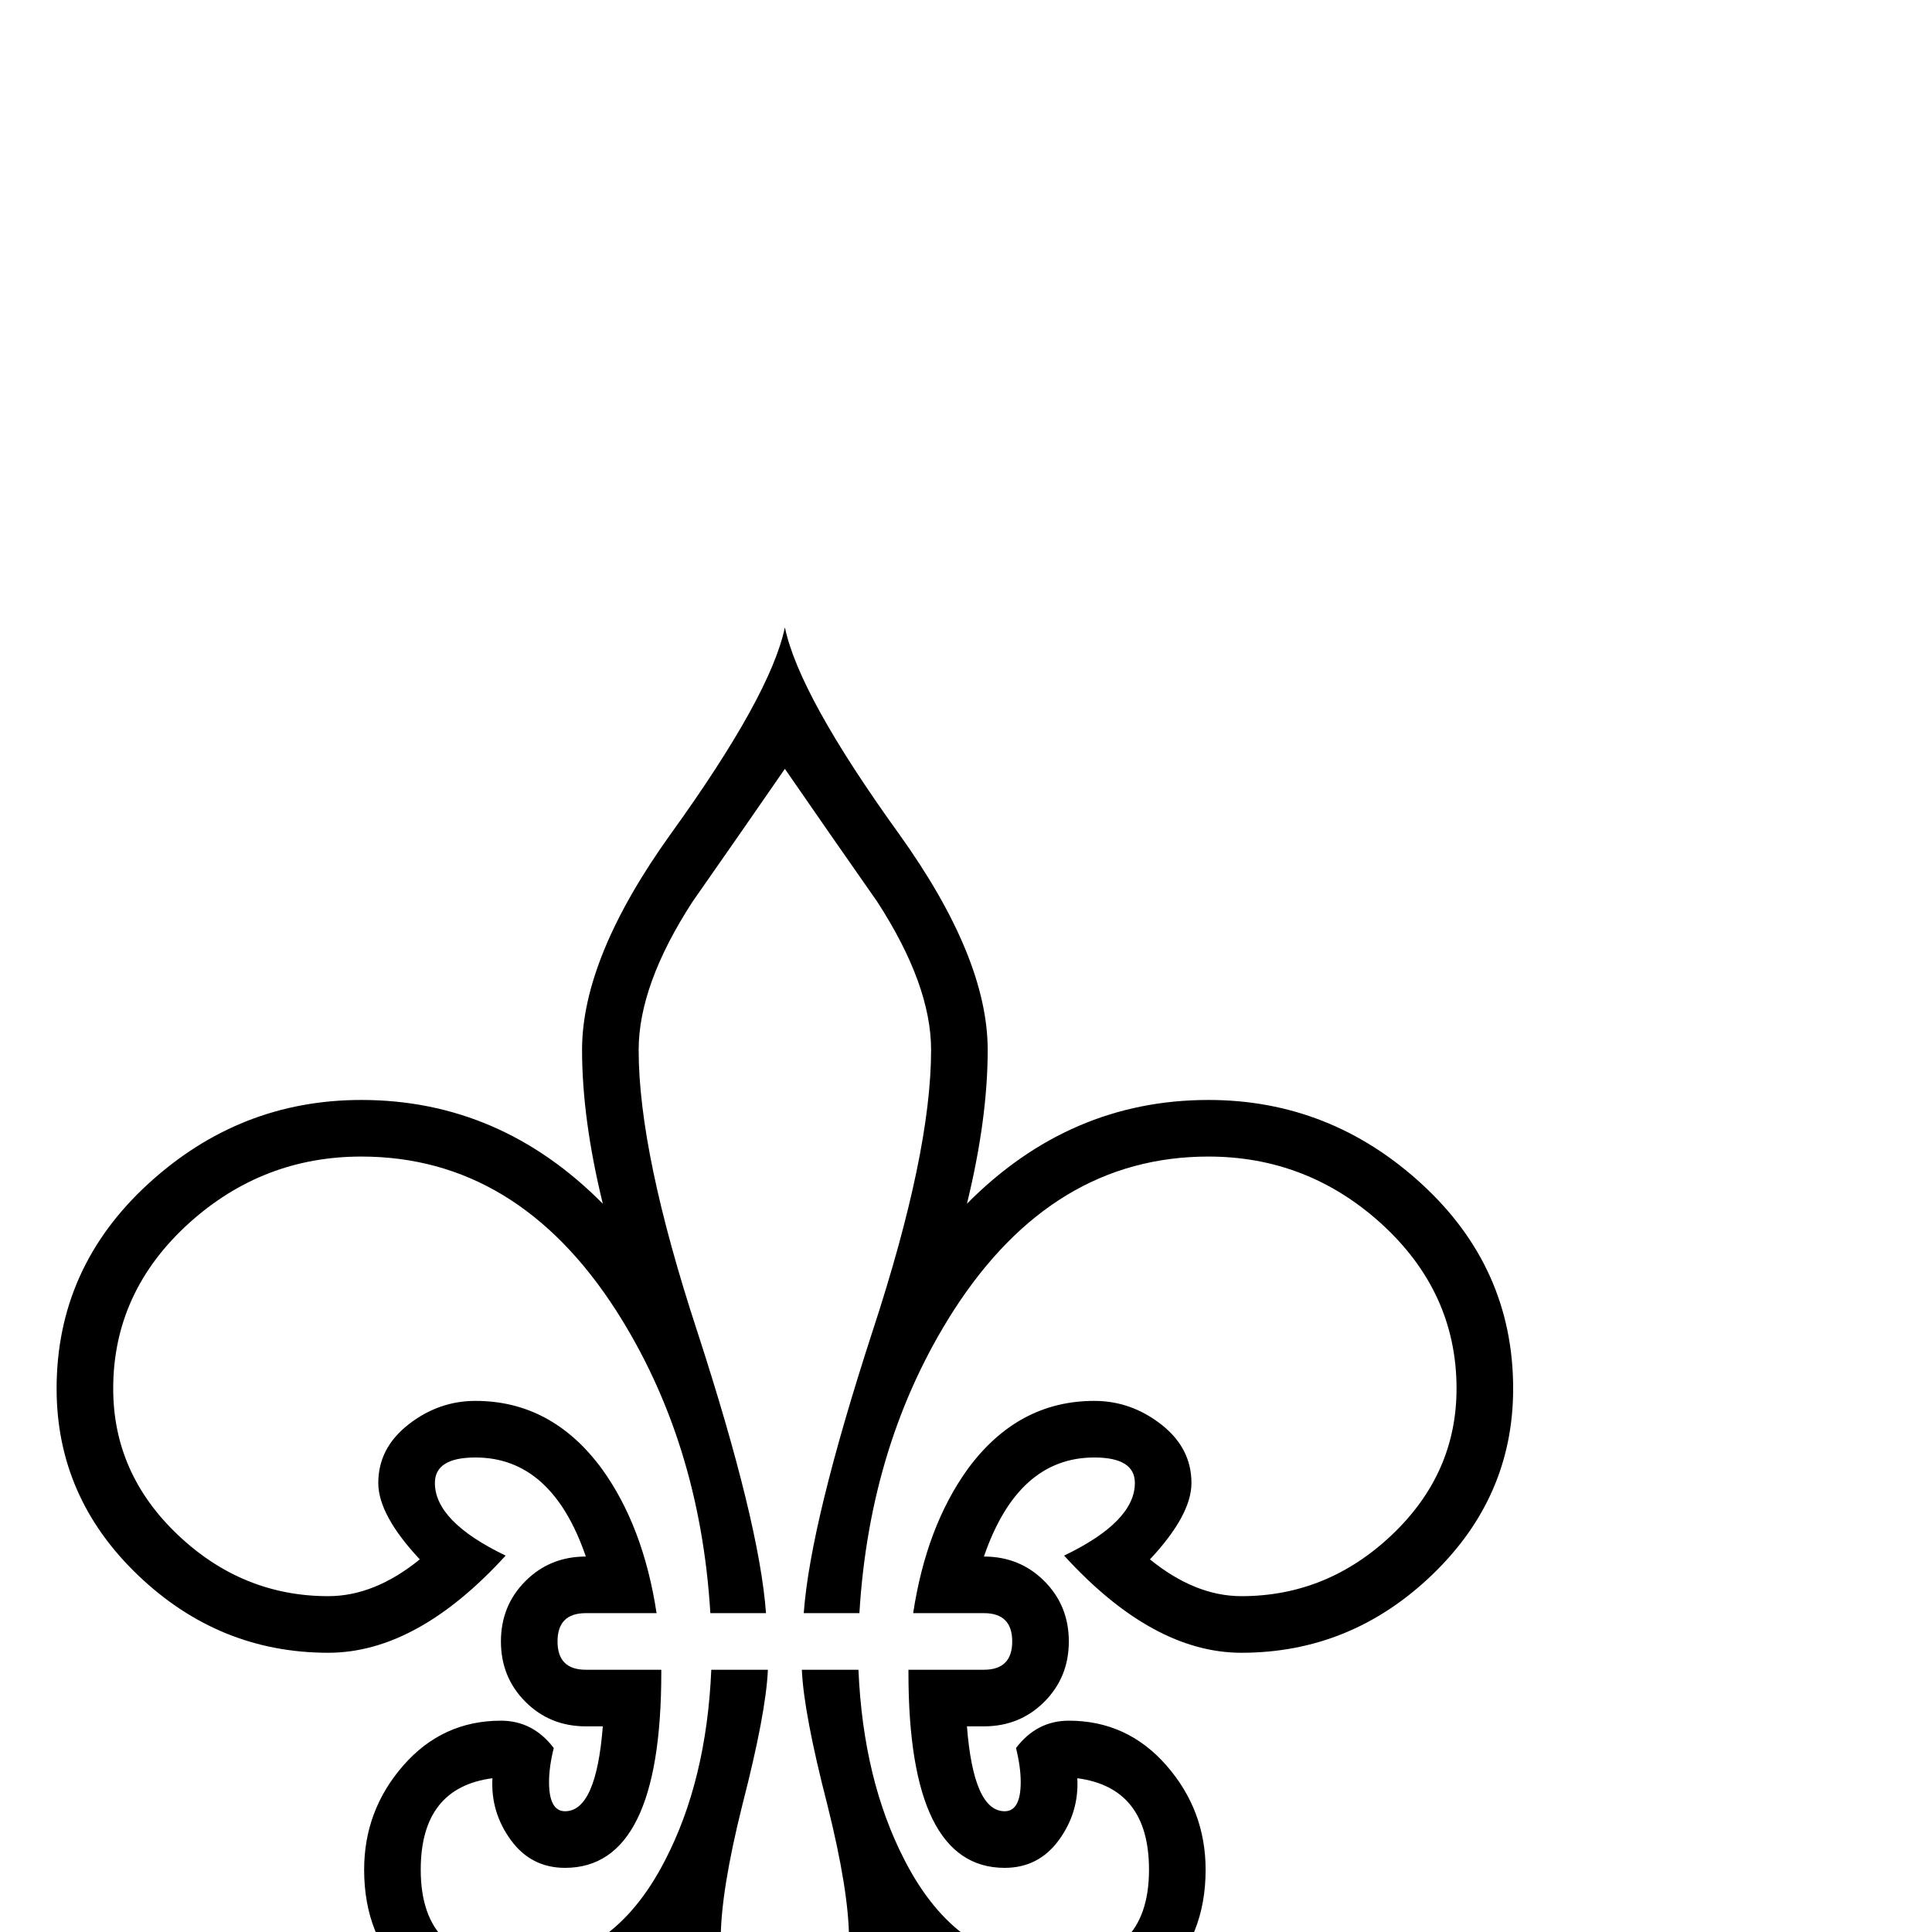 <?xml version="1.0" standalone="no"?>
<!DOCTYPE svg PUBLIC "-//W3C//DTD SVG 1.1//EN" "http://www.w3.org/Graphics/SVG/1.1/DTD/svg11.dtd" >
<svg viewBox="0 -442 2048 2048">
  <g transform="matrix(1 0 0 -1 0 1606)">
   <path fill="currentColor"
d="M1604 576q0 -115 -86 -197.5t-202 -82.5q-94 0 -188 103q75 36 75 77q0 27 -43 27q-81 0 -117 -105q38 0 64 -26t26 -64t-26 -64t-64 -26h-18q7 -90 40 -90q17 0 17 31q0 16 -5 36q22 29 56 29q62 0 103.5 -47.5t41.5 -110.5q0 -71 -46 -115t-117 -44q-92 0 -156 66
q-6 -54 -59 -136q-58 -88 -68 -133q-10 45 -68 133q-53 82 -59 136q-64 -66 -156 -66q-71 0 -117 44t-46 115q0 63 41.5 110.5t103.5 47.5q34 0 56 -29q-5 -20 -5 -36q0 -31 17 -31q33 0 40 90h-18q-38 0 -64 26t-26 64t26 64t64 26q-36 105 -117 105q-43 0 -43 -27
q0 -41 75 -77q-94 -103 -188 -103q-116 0 -202 82.5t-86 197.5q0 128 97 217t226 89q147 0 256 -110q-22 90 -22 163q0 98 94 229q106 147 121 219q15 -72 121 -219q94 -131 94 -229q0 -73 -22 -163q109 110 256 110q129 0 226 -89t97 -217zM1544 576q0 103 -81 176
q-78 70 -182 70q-165 0 -270 -163q-89 -139 -100 -321h-59q7 96 73 299q62 189 62 298q0 69 -57 157q-49 70 -98 141q-49 -71 -98 -141q-57 -88 -57 -157q0 -109 62 -298q66 -203 73 -299h-59q-11 182 -100 321q-105 163 -270 163q-104 0 -182 -70q-81 -73 -81 -176
q0 -90 68.5 -155t159.5 -65q49 0 97 39q-44 47 -44 81q0 37 32 62t71 25q81 0 134 -72q44 -61 58 -153h-75q-30 0 -30 -30t30 -30h80v-3q0 -207 -102 -207q-36 0 -57.5 29.5t-19.5 65.5q-76 -10 -76 -97q0 -99 103 -99q100 0 156 109q44 85 49 202h60q-2 -46 -27 -143
q-23 -92 -23 -143q0 -44 68 -149q68 105 68 149q0 51 -23 143q-25 97 -27 143h60q5 -117 49 -202q56 -109 156 -109q103 0 103 99q0 87 -76 97q2 -36 -19.5 -65.5t-57.5 -29.5q-102 0 -102 207v3h80q30 0 30 30t-30 30h-75q14 92 58 153q53 72 134 72q39 0 71 -25t32 -62
q0 -34 -44 -81q48 -39 97 -39q91 0 159.5 65t68.5 155z" />
  </g>

</svg>
